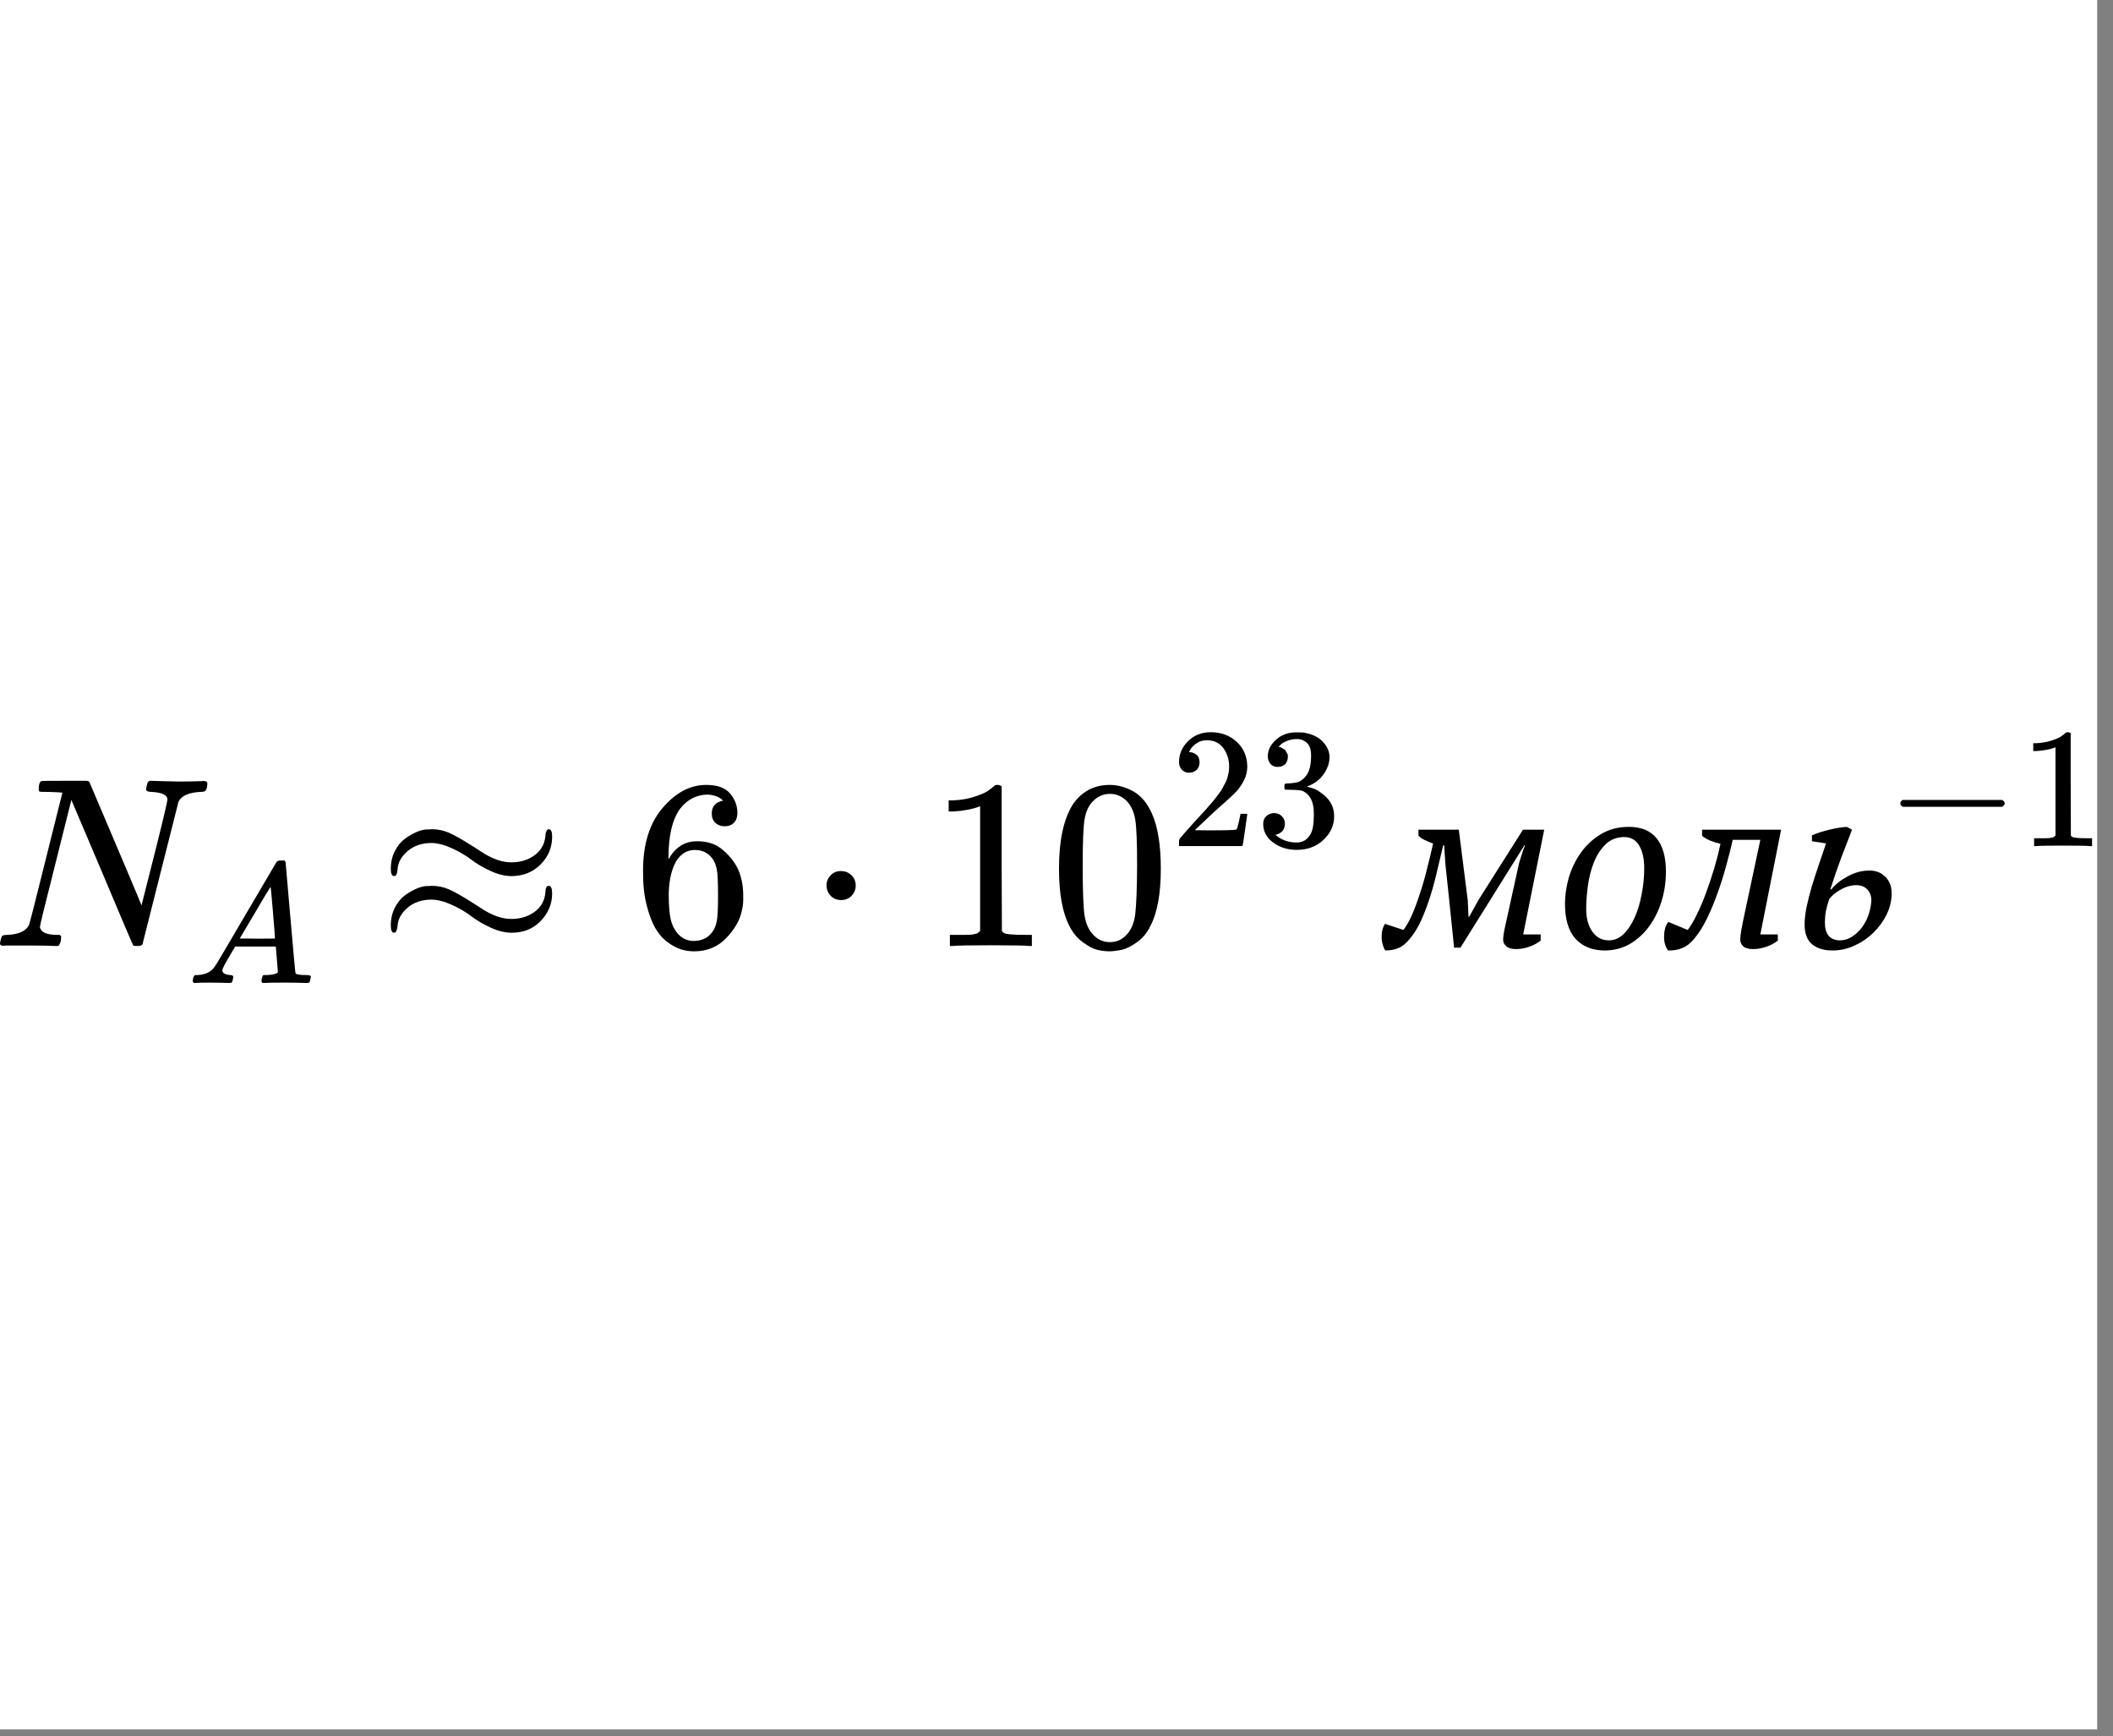 <svg width="101" height="83" viewBox="0 0 101 83" fill="none" xmlns="http://www.w3.org/2000/svg">
<rect x="0" y="0" width="101" height="83" fill="#808080" stroke="none"/>
<rect width="100.244" height="82.667" fill="white"/>
<path d="M68.986 40.405C68.903 40.743 68.813 41.119 68.716 41.532C68.625 41.946 68.516 42.359 68.389 42.772C68.261 43.186 68.114 43.581 67.949 43.956C67.784 44.325 67.592 44.637 67.374 44.892C67.193 45.11 67.013 45.253 66.833 45.321C66.652 45.396 66.445 45.433 66.213 45.433C66.16 45.351 66.118 45.249 66.088 45.129C66.051 45.001 66.036 44.866 66.043 44.723C66.043 44.513 66.096 44.325 66.201 44.159L67.081 44.453C67.224 44.272 67.362 44.028 67.498 43.72C67.633 43.404 67.761 43.058 67.881 42.682C68.009 42.299 68.122 41.904 68.219 41.498C68.325 41.085 68.419 40.694 68.501 40.326C68.351 40.266 68.212 40.205 68.084 40.145C67.956 40.085 67.862 40.017 67.802 39.942V39.66H69.73L70.159 43.043L70.193 43.821H70.226L70.677 43.009L72.797 39.66H73.812L72.808 44.667H73.643V44.96C73.493 45.08 73.312 45.178 73.102 45.253C72.891 45.328 72.681 45.366 72.47 45.366C72.252 45.366 72.094 45.321 71.997 45.23C71.899 45.14 71.85 45.042 71.85 44.937C71.85 44.794 71.869 44.637 71.906 44.464C71.944 44.291 71.982 44.118 72.019 43.945L72.572 41.431C72.587 41.363 72.606 41.284 72.628 41.194C72.658 41.104 72.688 41.01 72.718 40.912C72.748 40.814 72.778 40.72 72.808 40.63C72.846 40.54 72.876 40.465 72.899 40.405H72.865L69.809 45.298H69.505L69.279 43.099L69.088 41.295L69.031 40.405H68.986Z" fill="black"/>
<path d="M74.805 43.201C74.805 42.803 74.865 42.389 74.985 41.961C75.113 41.525 75.304 41.126 75.56 40.765C75.816 40.405 76.135 40.108 76.518 39.875C76.902 39.642 77.349 39.525 77.86 39.525C78.447 39.525 78.886 39.706 79.179 40.066C79.48 40.427 79.63 40.961 79.63 41.667C79.63 42.164 79.559 42.641 79.416 43.099C79.273 43.55 79.074 43.949 78.819 44.295C78.563 44.64 78.255 44.919 77.894 45.129C77.533 45.332 77.135 45.433 76.699 45.433C76.12 45.433 75.658 45.249 75.312 44.881C74.974 44.505 74.805 43.945 74.805 43.201ZM77.635 40.01C77.266 40.017 76.966 40.138 76.733 40.371C76.5 40.604 76.316 40.893 76.18 41.239C76.045 41.585 75.951 41.957 75.898 42.355C75.846 42.754 75.819 43.118 75.819 43.449C75.819 43.892 75.917 44.253 76.112 44.531C76.308 44.809 76.571 44.949 76.902 44.949C77.165 44.949 77.398 44.851 77.601 44.655C77.811 44.453 77.988 44.189 78.131 43.866C78.281 43.535 78.394 43.163 78.469 42.75C78.552 42.337 78.593 41.919 78.593 41.498C78.593 41.055 78.514 40.698 78.356 40.427C78.206 40.157 77.965 40.017 77.635 40.01Z" fill="black"/>
<path d="M84.143 40.145H82.824C82.734 40.551 82.625 40.98 82.497 41.431C82.377 41.874 82.238 42.31 82.08 42.739C81.929 43.167 81.76 43.569 81.572 43.945C81.392 44.313 81.193 44.625 80.975 44.881C80.794 45.099 80.603 45.245 80.4 45.321C80.197 45.403 79.975 45.441 79.734 45.433C79.674 45.358 79.626 45.261 79.588 45.14C79.55 45.013 79.535 44.877 79.543 44.734C79.543 44.614 79.558 44.498 79.588 44.385C79.618 44.272 79.671 44.167 79.746 44.069L80.67 44.453C80.813 44.272 80.96 44.024 81.11 43.708C81.268 43.393 81.415 43.047 81.55 42.671C81.693 42.288 81.824 41.893 81.945 41.487C82.065 41.081 82.162 40.698 82.238 40.337C82.08 40.299 81.914 40.247 81.742 40.179C81.569 40.104 81.441 40.029 81.358 39.954V39.66H85.135L84.143 44.667H84.978V44.96C84.827 45.08 84.647 45.178 84.436 45.253C84.226 45.328 84.012 45.366 83.794 45.366C83.576 45.366 83.418 45.321 83.32 45.23C83.23 45.14 83.185 45.042 83.185 44.937C83.185 44.794 83.2 44.64 83.23 44.475C83.26 44.302 83.294 44.129 83.331 43.956L84.143 40.145Z" fill="black"/>
<path d="M87.432 42.987C87.364 43.19 87.311 43.381 87.274 43.562C87.244 43.735 87.229 43.919 87.229 44.114C87.229 44.377 87.289 44.584 87.409 44.734C87.537 44.877 87.717 44.949 87.951 44.949C88.161 44.949 88.356 44.888 88.537 44.768C88.717 44.648 88.875 44.498 89.01 44.317C89.146 44.129 89.251 43.922 89.326 43.697C89.401 43.464 89.443 43.235 89.45 43.009C89.443 42.874 89.416 42.765 89.371 42.682C89.326 42.592 89.27 42.521 89.202 42.468C89.134 42.408 89.059 42.367 88.977 42.344C88.894 42.321 88.819 42.31 88.751 42.31C88.488 42.31 88.232 42.382 87.984 42.524C87.736 42.66 87.552 42.814 87.432 42.987ZM87.533 42.513C87.736 42.265 88.003 42.055 88.334 41.882C88.665 41.701 89.01 41.611 89.371 41.611C89.484 41.611 89.6 41.63 89.721 41.667C89.849 41.705 89.961 41.769 90.059 41.859C90.164 41.942 90.251 42.055 90.318 42.197C90.386 42.333 90.42 42.502 90.42 42.705C90.42 43.043 90.341 43.377 90.183 43.708C90.025 44.032 89.815 44.321 89.552 44.577C89.296 44.832 88.995 45.039 88.65 45.197C88.311 45.355 87.958 45.433 87.59 45.433C87.184 45.433 86.861 45.336 86.62 45.14C86.379 44.937 86.259 44.622 86.259 44.193C86.259 43.953 86.289 43.678 86.349 43.37C86.417 43.054 86.5 42.727 86.597 42.389C86.703 42.043 86.815 41.694 86.936 41.34C87.056 40.987 87.172 40.645 87.285 40.314L86.609 40.213V39.931C86.722 39.879 86.849 39.83 86.992 39.785C87.142 39.739 87.293 39.698 87.443 39.66C87.593 39.623 87.74 39.593 87.883 39.57C88.033 39.548 88.165 39.533 88.278 39.525L88.525 39.66C88.345 40.134 88.168 40.593 87.996 41.036C87.83 41.48 87.661 41.972 87.488 42.513H87.533Z" fill="black"/>
<path d="M2.347 37.854C2.324 37.854 2.293 37.854 2.255 37.854C2.062 37.854 1.946 37.85 1.908 37.843C1.869 37.835 1.85 37.793 1.85 37.715C1.85 37.507 1.892 37.38 1.977 37.334C1.993 37.326 2.366 37.322 3.099 37.322C3.692 37.322 4.031 37.322 4.116 37.322C4.201 37.322 4.255 37.346 4.278 37.392C5.905 41.215 6.733 43.177 6.764 43.277L7.388 40.814C7.797 39.188 8.001 38.321 8.001 38.213C8.001 38.005 7.755 37.885 7.261 37.854C7.076 37.854 6.984 37.812 6.984 37.727C6.984 37.712 6.991 37.665 7.007 37.588C7.038 37.465 7.061 37.392 7.076 37.369C7.092 37.346 7.13 37.33 7.192 37.322C7.215 37.322 7.334 37.326 7.55 37.334C7.766 37.342 8.086 37.349 8.51 37.357C8.895 37.357 9.188 37.353 9.389 37.346C9.589 37.338 9.705 37.334 9.736 37.334C9.851 37.334 9.909 37.373 9.909 37.45C9.909 37.619 9.878 37.735 9.817 37.796C9.801 37.835 9.716 37.854 9.562 37.854C9.015 37.885 8.672 38.039 8.533 38.317L6.81 45.139C6.795 45.193 6.714 45.219 6.567 45.219C6.46 45.219 6.394 45.212 6.371 45.196C6.348 45.173 5.851 44.005 4.879 41.693L3.411 38.236L2.659 41.242C2.158 43.215 1.908 44.237 1.908 44.306C1.946 44.56 2.224 44.688 2.74 44.688H2.856C2.902 44.726 2.925 44.757 2.925 44.78C2.925 44.803 2.918 44.877 2.902 45C2.871 45.1 2.833 45.173 2.787 45.219H2.636C2.397 45.204 1.981 45.196 1.387 45.196C1.172 45.196 0.975 45.196 0.798 45.196C0.621 45.196 0.478 45.196 0.37 45.196C0.262 45.196 0.197 45.2 0.173 45.208C0.058 45.208 0 45.173 0 45.104C0 45.073 0.012 45.011 0.035 44.919C0.058 44.826 0.077 44.772 0.092 44.757C0.108 44.711 0.197 44.688 0.358 44.688C0.883 44.664 1.222 44.514 1.376 44.237C1.407 44.191 1.68 43.123 2.197 41.034L2.983 37.889C2.968 37.881 2.756 37.87 2.347 37.854Z" fill="black"/>
<path d="M10.627 46.38C10.627 46.511 10.752 46.587 11.003 46.609C11.101 46.609 11.15 46.639 11.15 46.699C11.15 46.705 11.144 46.74 11.133 46.806C11.117 46.882 11.101 46.931 11.084 46.953C11.068 46.974 11.033 46.985 10.978 46.985C10.967 46.985 10.934 46.985 10.88 46.985C10.825 46.985 10.733 46.983 10.602 46.977C10.471 46.972 10.297 46.969 10.079 46.969C9.692 46.969 9.444 46.974 9.335 46.985H9.27C9.231 46.947 9.212 46.917 9.212 46.895C9.223 46.748 9.259 46.653 9.319 46.609H9.433C9.815 46.593 10.092 46.457 10.267 46.201C10.3 46.168 10.793 45.337 11.746 43.707C12.7 42.078 13.185 41.252 13.202 41.23C13.24 41.165 13.305 41.132 13.398 41.132H13.602C13.635 41.181 13.651 41.209 13.651 41.214L13.88 43.855C14.033 45.615 14.114 46.503 14.125 46.519C14.152 46.579 14.33 46.609 14.657 46.609C14.793 46.609 14.861 46.637 14.861 46.691C14.861 46.702 14.853 46.74 14.836 46.806C14.82 46.887 14.806 46.936 14.796 46.953C14.785 46.969 14.747 46.98 14.681 46.985C14.665 46.985 14.627 46.985 14.567 46.985C14.507 46.985 14.4 46.983 14.248 46.977C14.095 46.972 13.896 46.969 13.651 46.969C13.139 46.969 12.804 46.974 12.646 46.985H12.548C12.515 46.953 12.498 46.928 12.498 46.912C12.498 46.895 12.504 46.846 12.515 46.765C12.537 46.694 12.553 46.65 12.564 46.634L12.597 46.609H12.76C13.054 46.593 13.229 46.547 13.283 46.47L13.185 45.244H11.24L10.962 45.718C10.738 46.094 10.627 46.315 10.627 46.38ZM13.144 44.86C13.144 44.8 13.112 44.375 13.046 43.585C12.981 42.794 12.943 42.397 12.932 42.391L12.711 42.743C12.624 42.89 12.452 43.181 12.196 43.617L11.46 44.86L12.302 44.868C12.864 44.868 13.144 44.865 13.144 44.86Z" fill="black"/>
<path d="M18.68 41.532C18.68 41.216 18.746 40.931 18.877 40.677C19.008 40.422 19.17 40.226 19.362 40.087C19.555 39.948 19.744 39.84 19.929 39.763C20.114 39.686 20.276 39.648 20.415 39.648C20.43 39.648 20.461 39.648 20.507 39.648C20.553 39.648 20.592 39.644 20.623 39.636C20.923 39.636 21.205 39.694 21.467 39.809C21.729 39.925 22.103 40.137 22.588 40.445L23.166 40.815C23.621 41.085 24.045 41.22 24.438 41.22C24.87 41.22 25.24 41.108 25.548 40.885C25.857 40.661 26.03 40.357 26.069 39.971C26.069 39.886 26.084 39.809 26.115 39.74C26.146 39.671 26.184 39.636 26.23 39.636C26.338 39.636 26.392 39.755 26.392 39.994C26.392 40.503 26.211 40.943 25.849 41.312C25.487 41.682 25.024 41.871 24.461 41.879C24.145 41.879 23.81 41.798 23.456 41.636C23.101 41.474 22.793 41.293 22.53 41.093C22.268 40.892 21.96 40.711 21.605 40.549C21.251 40.388 20.927 40.303 20.634 40.295C20.172 40.295 19.79 40.422 19.49 40.677C19.189 40.931 19.027 41.22 19.004 41.544C18.989 41.767 18.935 41.879 18.842 41.879C18.734 41.879 18.68 41.763 18.68 41.532ZM18.68 44.238C18.68 43.922 18.746 43.637 18.877 43.382C19.008 43.128 19.17 42.931 19.362 42.792C19.555 42.654 19.744 42.546 19.929 42.469C20.114 42.392 20.276 42.353 20.415 42.353C20.43 42.353 20.461 42.353 20.507 42.353C20.553 42.353 20.592 42.349 20.623 42.342C20.923 42.342 21.205 42.399 21.467 42.515C21.729 42.631 22.103 42.843 22.588 43.151L23.166 43.521C23.621 43.791 24.045 43.926 24.438 43.926C24.87 43.926 25.24 43.814 25.548 43.59C25.857 43.367 26.03 43.062 26.069 42.677C26.069 42.453 26.123 42.342 26.23 42.342C26.338 42.342 26.392 42.465 26.392 42.712C26.392 43.205 26.211 43.64 25.849 44.018C25.487 44.396 25.024 44.585 24.461 44.585C24.145 44.585 23.81 44.504 23.456 44.342C23.101 44.18 22.793 43.999 22.53 43.798C22.268 43.598 21.96 43.417 21.605 43.255C21.251 43.093 20.927 43.008 20.634 43.001C20.172 43.001 19.79 43.128 19.49 43.382C19.189 43.637 19.027 43.926 19.004 44.249C18.981 44.473 18.927 44.585 18.842 44.585C18.734 44.585 18.68 44.469 18.68 44.238Z" fill="black"/>
<path d="M30.738 41.6C30.738 40.344 31.05 39.349 31.675 38.617C32.299 37.885 32.993 37.519 33.756 37.519C34.288 37.519 34.669 37.657 34.901 37.935C35.132 38.212 35.247 38.521 35.247 38.86C35.247 39.053 35.193 39.207 35.086 39.322C34.978 39.438 34.827 39.496 34.635 39.496C34.457 39.496 34.311 39.442 34.195 39.334C34.08 39.226 34.022 39.076 34.022 38.883C34.022 38.544 34.203 38.34 34.565 38.27C34.396 38.101 34.157 38.004 33.848 37.981C33.301 37.981 32.85 38.212 32.495 38.675C32.133 39.184 31.952 39.962 31.952 41.011L31.964 41.057C32.002 41.011 32.033 40.96 32.056 40.907C32.372 40.444 32.785 40.213 33.293 40.213H33.34C33.694 40.213 34.006 40.286 34.276 40.432C34.461 40.54 34.646 40.694 34.831 40.895C35.016 41.095 35.166 41.315 35.282 41.554C35.444 41.932 35.525 42.344 35.525 42.791V42.999C35.525 43.177 35.506 43.342 35.467 43.496C35.382 43.951 35.136 44.395 34.727 44.826C34.319 45.258 33.802 45.474 33.178 45.474C32.962 45.474 32.754 45.443 32.553 45.381C32.353 45.319 32.137 45.204 31.906 45.034C31.675 44.865 31.478 44.637 31.316 44.352C31.154 44.067 31.015 43.693 30.9 43.23C30.784 42.768 30.73 42.225 30.738 41.6ZM33.224 40.629C32.993 40.629 32.792 40.694 32.623 40.826C32.453 40.957 32.322 41.13 32.23 41.346C32.137 41.562 32.072 41.781 32.033 42.005C31.994 42.228 31.971 42.467 31.964 42.722C31.964 43.362 32.01 43.82 32.102 44.098C32.195 44.375 32.341 44.599 32.542 44.768C32.727 44.907 32.931 44.977 33.154 44.977C33.548 44.977 33.848 44.83 34.056 44.537C34.157 44.398 34.226 44.225 34.264 44.017C34.303 43.809 34.322 43.404 34.322 42.803C34.322 42.186 34.303 41.774 34.264 41.566C34.226 41.357 34.157 41.184 34.056 41.045C33.848 40.768 33.571 40.629 33.224 40.629Z" fill="black"/>
<path d="M39.505 42.33C39.505 42.145 39.57 41.983 39.701 41.844C39.832 41.705 39.998 41.636 40.198 41.636C40.383 41.636 40.545 41.698 40.684 41.821C40.823 41.944 40.896 42.11 40.904 42.318C40.904 42.511 40.838 42.677 40.707 42.815C40.576 42.954 40.41 43.023 40.21 43.023C40.009 43.023 39.844 42.958 39.713 42.827C39.582 42.696 39.512 42.53 39.505 42.33Z" fill="black"/>
<path d="M46.849 38.536L46.699 38.594C46.591 38.632 46.437 38.671 46.236 38.709C46.036 38.748 45.812 38.775 45.566 38.79H45.346V38.258H45.566C45.928 38.243 46.263 38.185 46.572 38.085C46.88 37.985 47.096 37.892 47.219 37.807C47.342 37.723 47.45 37.638 47.543 37.553C47.558 37.53 47.604 37.518 47.681 37.518C47.751 37.518 47.816 37.541 47.878 37.588V41.045L47.89 44.514C47.944 44.568 47.99 44.602 48.028 44.618C48.067 44.633 48.159 44.649 48.306 44.664C48.452 44.679 48.691 44.687 49.023 44.687H49.323V45.219H49.196C49.034 45.196 48.422 45.184 47.358 45.184C46.309 45.184 45.704 45.196 45.542 45.219H45.404V44.687H45.704C45.874 44.687 46.02 44.687 46.144 44.687C46.267 44.687 46.363 44.683 46.433 44.676C46.502 44.668 46.564 44.656 46.618 44.641C46.672 44.626 46.703 44.618 46.71 44.618C46.718 44.618 46.741 44.599 46.78 44.56C46.818 44.521 46.841 44.506 46.849 44.514V38.536Z" fill="black"/>
<path d="M51.278 38.455C51.709 37.831 52.299 37.519 53.047 37.519C53.417 37.519 53.787 37.619 54.157 37.819C54.527 38.02 54.828 38.374 55.059 38.883C55.344 39.523 55.486 40.402 55.486 41.519C55.486 42.714 55.321 43.627 54.989 44.26C54.835 44.583 54.623 44.842 54.353 45.034C54.084 45.227 53.849 45.346 53.648 45.393C53.448 45.439 53.251 45.466 53.058 45.474C52.858 45.474 52.658 45.45 52.457 45.404C52.257 45.358 52.022 45.235 51.752 45.034C51.482 44.834 51.27 44.576 51.116 44.26C50.785 43.627 50.619 42.714 50.619 41.519C50.619 40.178 50.838 39.157 51.278 38.455ZM53.879 38.316C53.648 38.07 53.374 37.947 53.058 37.947C52.735 37.947 52.457 38.07 52.226 38.316C52.033 38.517 51.906 38.794 51.844 39.149C51.783 39.504 51.752 40.244 51.752 41.369C51.752 42.587 51.783 43.389 51.844 43.774C51.906 44.159 52.045 44.464 52.261 44.687C52.477 44.919 52.742 45.034 53.058 45.034C53.367 45.034 53.629 44.919 53.845 44.687C54.068 44.456 54.207 44.132 54.261 43.716C54.315 43.3 54.346 42.517 54.353 41.369C54.353 40.251 54.323 39.515 54.261 39.161C54.199 38.806 54.072 38.525 53.879 38.316Z" fill="black"/>
<path d="M56.84 36.937C56.693 36.937 56.575 36.888 56.488 36.79C56.401 36.692 56.357 36.572 56.357 36.431C56.357 36.044 56.502 35.709 56.791 35.425C57.079 35.142 57.439 35 57.87 35C58.365 35 58.78 35.153 59.112 35.458C59.445 35.763 59.614 36.158 59.619 36.643C59.619 36.877 59.565 37.101 59.456 37.313C59.346 37.526 59.216 37.711 59.063 37.869C58.91 38.027 58.693 38.229 58.409 38.474C58.213 38.643 57.941 38.894 57.592 39.226L57.109 39.684L57.731 39.692C58.586 39.692 59.041 39.679 59.096 39.651C59.134 39.641 59.199 39.398 59.292 38.924V38.899H59.619V38.924C59.614 38.94 59.578 39.188 59.513 39.668C59.447 40.147 59.407 40.398 59.39 40.42V40.444H56.357V40.191C56.357 40.153 56.374 40.112 56.406 40.068C56.439 40.025 56.521 39.929 56.652 39.782C56.81 39.608 56.946 39.455 57.06 39.324C57.109 39.27 57.202 39.169 57.338 39.022C57.474 38.875 57.567 38.774 57.616 38.719C57.665 38.665 57.744 38.575 57.853 38.45C57.962 38.324 58.039 38.232 58.082 38.172C58.126 38.112 58.188 38.03 58.27 37.926C58.352 37.823 58.409 37.736 58.442 37.665C58.474 37.594 58.515 37.515 58.565 37.428C58.614 37.341 58.649 37.254 58.671 37.166C58.693 37.079 58.712 36.997 58.728 36.921C58.744 36.845 58.752 36.755 58.752 36.651C58.752 36.308 58.66 36.011 58.474 35.76C58.289 35.51 58.025 35.384 57.682 35.384C57.502 35.384 57.344 35.431 57.208 35.523C57.071 35.616 56.976 35.706 56.921 35.793C56.867 35.88 56.84 35.932 56.84 35.948C56.84 35.954 56.853 35.956 56.88 35.956C56.979 35.956 57.079 35.995 57.183 36.071C57.286 36.147 57.338 36.273 57.338 36.447C57.338 36.583 57.295 36.698 57.208 36.79C57.12 36.883 56.998 36.932 56.84 36.937Z" fill="black"/>
<path d="M61.074 36.659C60.927 36.659 60.813 36.613 60.731 36.52C60.649 36.428 60.606 36.308 60.6 36.16C60.6 35.861 60.731 35.594 60.993 35.359C61.254 35.125 61.57 35.008 61.941 35.008C62.132 35.008 62.252 35.011 62.3 35.016C62.704 35.081 63.012 35.226 63.224 35.449C63.437 35.673 63.546 35.915 63.551 36.177C63.551 36.46 63.459 36.735 63.273 37.002C63.088 37.27 62.832 37.463 62.505 37.583L62.48 37.599C62.48 37.605 62.505 37.613 62.554 37.624C62.603 37.635 62.682 37.659 62.791 37.697C62.9 37.735 63.004 37.793 63.102 37.869C63.548 38.158 63.772 38.539 63.772 39.013C63.772 39.444 63.603 39.82 63.265 40.142C62.927 40.463 62.499 40.624 61.982 40.624C61.546 40.624 61.17 40.507 60.854 40.272C60.538 40.038 60.38 39.741 60.38 39.381C60.38 39.229 60.428 39.106 60.527 39.013C60.625 38.921 60.747 38.872 60.895 38.866C61.047 38.866 61.172 38.915 61.27 39.013C61.369 39.111 61.418 39.234 61.418 39.381C61.418 39.441 61.41 39.496 61.393 39.545C61.377 39.594 61.358 39.637 61.336 39.676C61.314 39.714 61.284 39.746 61.246 39.774C61.208 39.801 61.175 39.823 61.148 39.839C61.121 39.855 61.093 39.866 61.066 39.872C61.039 39.877 61.017 39.885 61.001 39.896L60.968 39.904C61.246 40.15 61.584 40.272 61.982 40.272C62.281 40.272 62.508 40.128 62.66 39.839C62.753 39.659 62.799 39.384 62.799 39.013V38.85C62.799 38.332 62.625 37.986 62.276 37.812C62.194 37.779 62.028 37.76 61.777 37.755L61.434 37.746L61.41 37.73C61.399 37.714 61.393 37.67 61.393 37.599C61.393 37.501 61.415 37.452 61.459 37.452C61.611 37.452 61.769 37.438 61.933 37.411C62.118 37.384 62.287 37.27 62.44 37.068C62.592 36.866 62.668 36.561 62.668 36.152V36.087C62.668 35.776 62.573 35.561 62.382 35.441C62.262 35.365 62.134 35.327 61.998 35.327C61.824 35.327 61.663 35.357 61.516 35.417C61.369 35.477 61.265 35.539 61.205 35.605C61.145 35.67 61.115 35.703 61.115 35.703H61.14C61.156 35.708 61.178 35.714 61.205 35.719C61.232 35.724 61.26 35.738 61.287 35.76C61.314 35.782 61.347 35.801 61.385 35.817C61.423 35.834 61.45 35.864 61.467 35.907C61.483 35.951 61.505 35.992 61.532 36.03C61.559 36.068 61.568 36.122 61.557 36.193C61.557 36.313 61.519 36.419 61.442 36.512C61.366 36.605 61.243 36.654 61.074 36.659Z" fill="black"/>
<path d="M90.836 38.508C90.836 38.508 90.836 38.472 90.836 38.401C90.836 38.331 90.874 38.276 90.951 38.238H95.7C95.782 38.282 95.823 38.336 95.823 38.401C95.823 38.467 95.782 38.521 95.7 38.565H90.951C90.874 38.527 90.836 38.472 90.836 38.401V38.508Z" fill="black"/>
<path d="M98.251 35.72L98.144 35.761C98.068 35.788 97.959 35.815 97.817 35.843C97.676 35.87 97.518 35.889 97.343 35.9H97.188V35.524H97.343C97.599 35.513 97.836 35.472 98.054 35.401C98.272 35.33 98.425 35.265 98.512 35.205C98.599 35.145 98.676 35.085 98.741 35.025C98.752 35.009 98.785 35.001 98.839 35.001C98.888 35.001 98.935 35.017 98.978 35.05V37.494L98.986 39.946C99.025 39.984 99.057 40.009 99.084 40.02C99.112 40.031 99.177 40.041 99.281 40.052C99.384 40.063 99.553 40.069 99.787 40.069H100V40.445H99.91C99.796 40.428 99.362 40.42 98.61 40.42C97.869 40.42 97.441 40.428 97.327 40.445H97.229V40.069H97.441C97.561 40.069 97.665 40.069 97.752 40.069C97.839 40.069 97.907 40.066 97.956 40.061C98.005 40.055 98.049 40.047 98.087 40.036C98.125 40.025 98.147 40.02 98.153 40.02C98.158 40.02 98.174 40.006 98.202 39.979C98.229 39.952 98.245 39.941 98.251 39.946V35.72Z" fill="black"/>
</svg>
